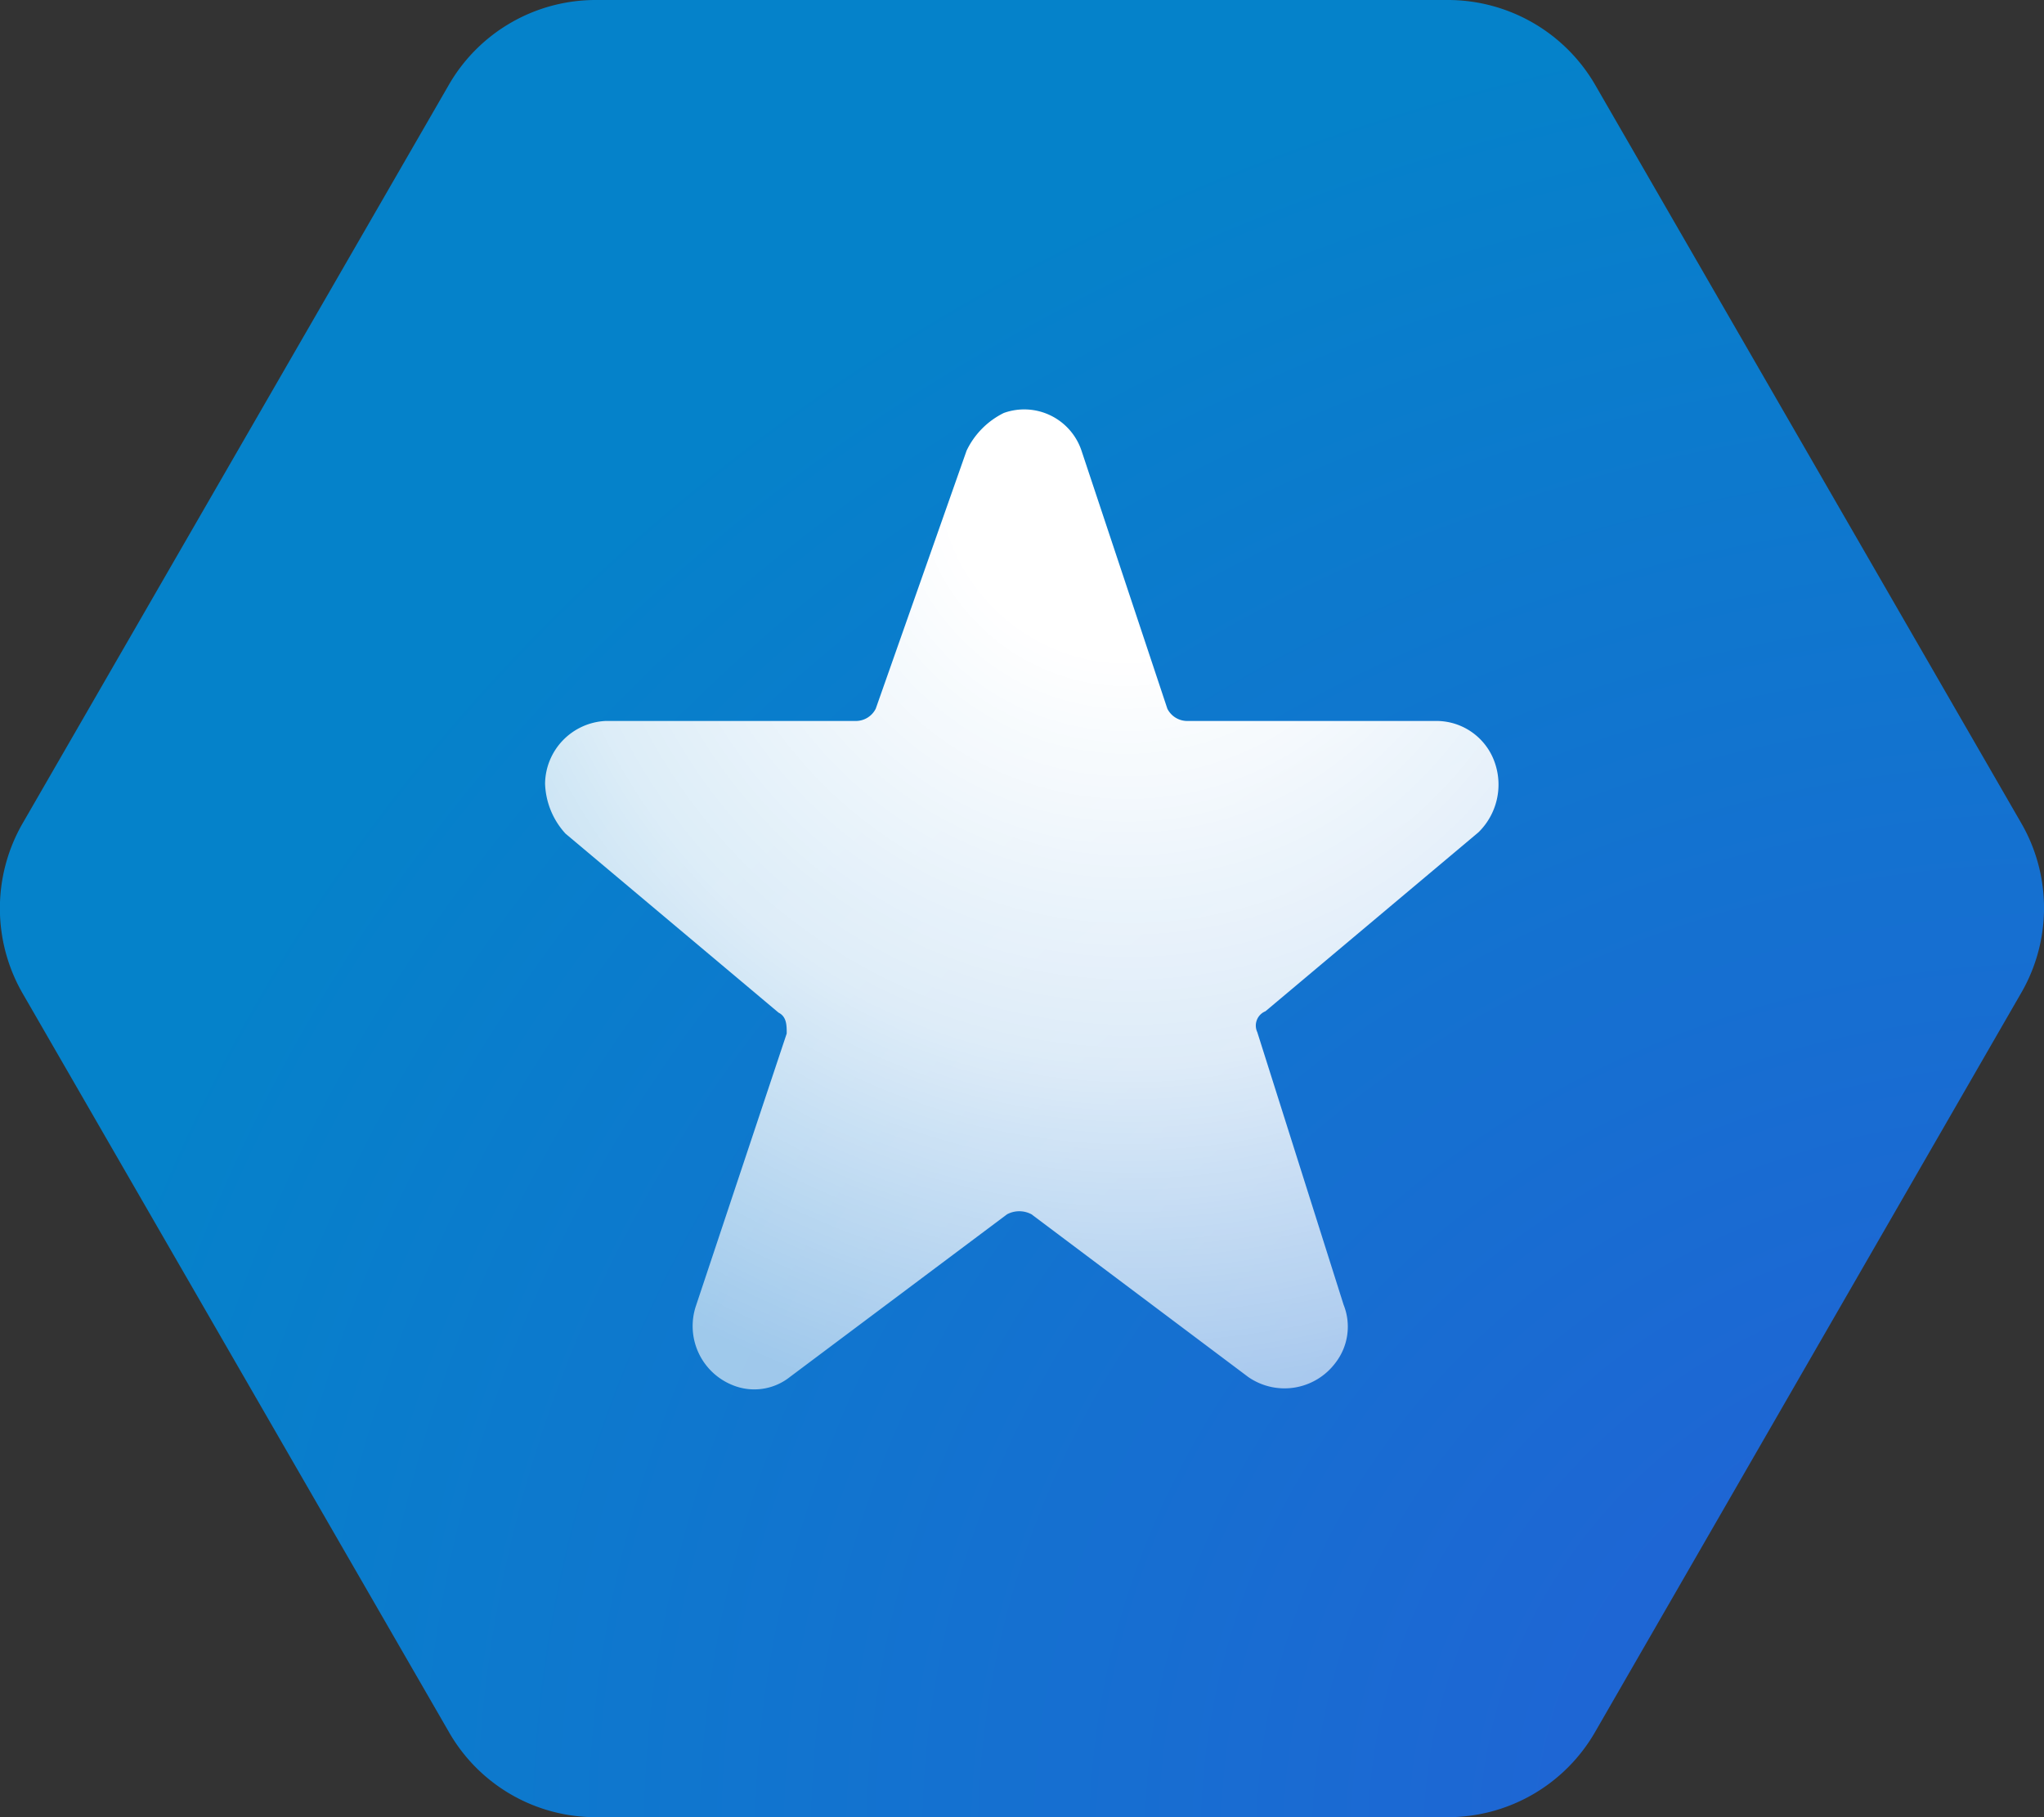 <svg id="Layer_1" data-name="Layer 1" xmlns="http://www.w3.org/2000/svg" xmlns:xlink="http://www.w3.org/1999/xlink" viewBox="0 0 45 40"><rect x="0" y="0" width="45" height="40" fill="#333333" stroke="none"/><defs><style>.cls-1{fill:url(#radial-gradient);}.cls-2{fill:url(#radial-gradient-2);}</style><radialGradient id="radial-gradient" cx="-365.96" cy="989.32" r="1" gradientTransform="matrix(-45, 0, 0, 40, -16423, -39533)" gradientUnits="userSpaceOnUse"><stop offset="0" stop-color="#265dd7"/><stop offset="1" stop-color="#0582ca"/></radialGradient><radialGradient id="radial-gradient-2" cx="-366.9" cy="1002.29" r="1" gradientTransform="matrix(-14.57, 14.8, 14.93, 14.7, -20285.19, -9293.21)" gradientUnits="userSpaceOnUse"><stop offset="0.19" stop-color="#fff"/><stop offset="0.61" stop-color="#fff" stop-opacity="0.86"/><stop offset="1" stop-color="#fff" stop-opacity="0.6"/></radialGradient></defs><title>attributes-special</title><path class="cls-1" d="M44.5,18.12,35.12,1.87A3.75,3.75,0,0,0,31.87,0H13.12A3.73,3.73,0,0,0,9.88,1.87L.5,18.12a3.75,3.75,0,0,0,0,3.75L9.88,38.12A3.72,3.72,0,0,0,13.12,40H31.87a3.74,3.74,0,0,0,3.25-1.88l9.37-16.25A3.73,3.73,0,0,0,44.5,18.12Z"/><path class="cls-2" d="M32.91,16.79a1.36,1.36,0,0,0-1.26-.92h-5.5a.49.49,0,0,1-.45-.27L23.81,9.92a1.33,1.33,0,0,0-1.71-.83,1.78,1.78,0,0,0-.82.83l-2,5.68a.49.49,0,0,1-.45.27h-5.5A1.4,1.4,0,0,0,12,17.25a1.71,1.71,0,0,0,.45,1.1l4.69,3.94c.18.09.18.28.18.46l-2,6a1.4,1.4,0,0,0,.81,1.74,1.26,1.26,0,0,0,1.26-.18l4.78-3.58a.57.57,0,0,1,.54,0l4.77,3.58A1.4,1.4,0,0,0,29.4,30a1.3,1.3,0,0,0,.18-1.28l-1.9-6a.34.34,0,0,1,.18-.46l4.69-3.94A1.47,1.47,0,0,0,32.91,16.79Z"/></svg>
